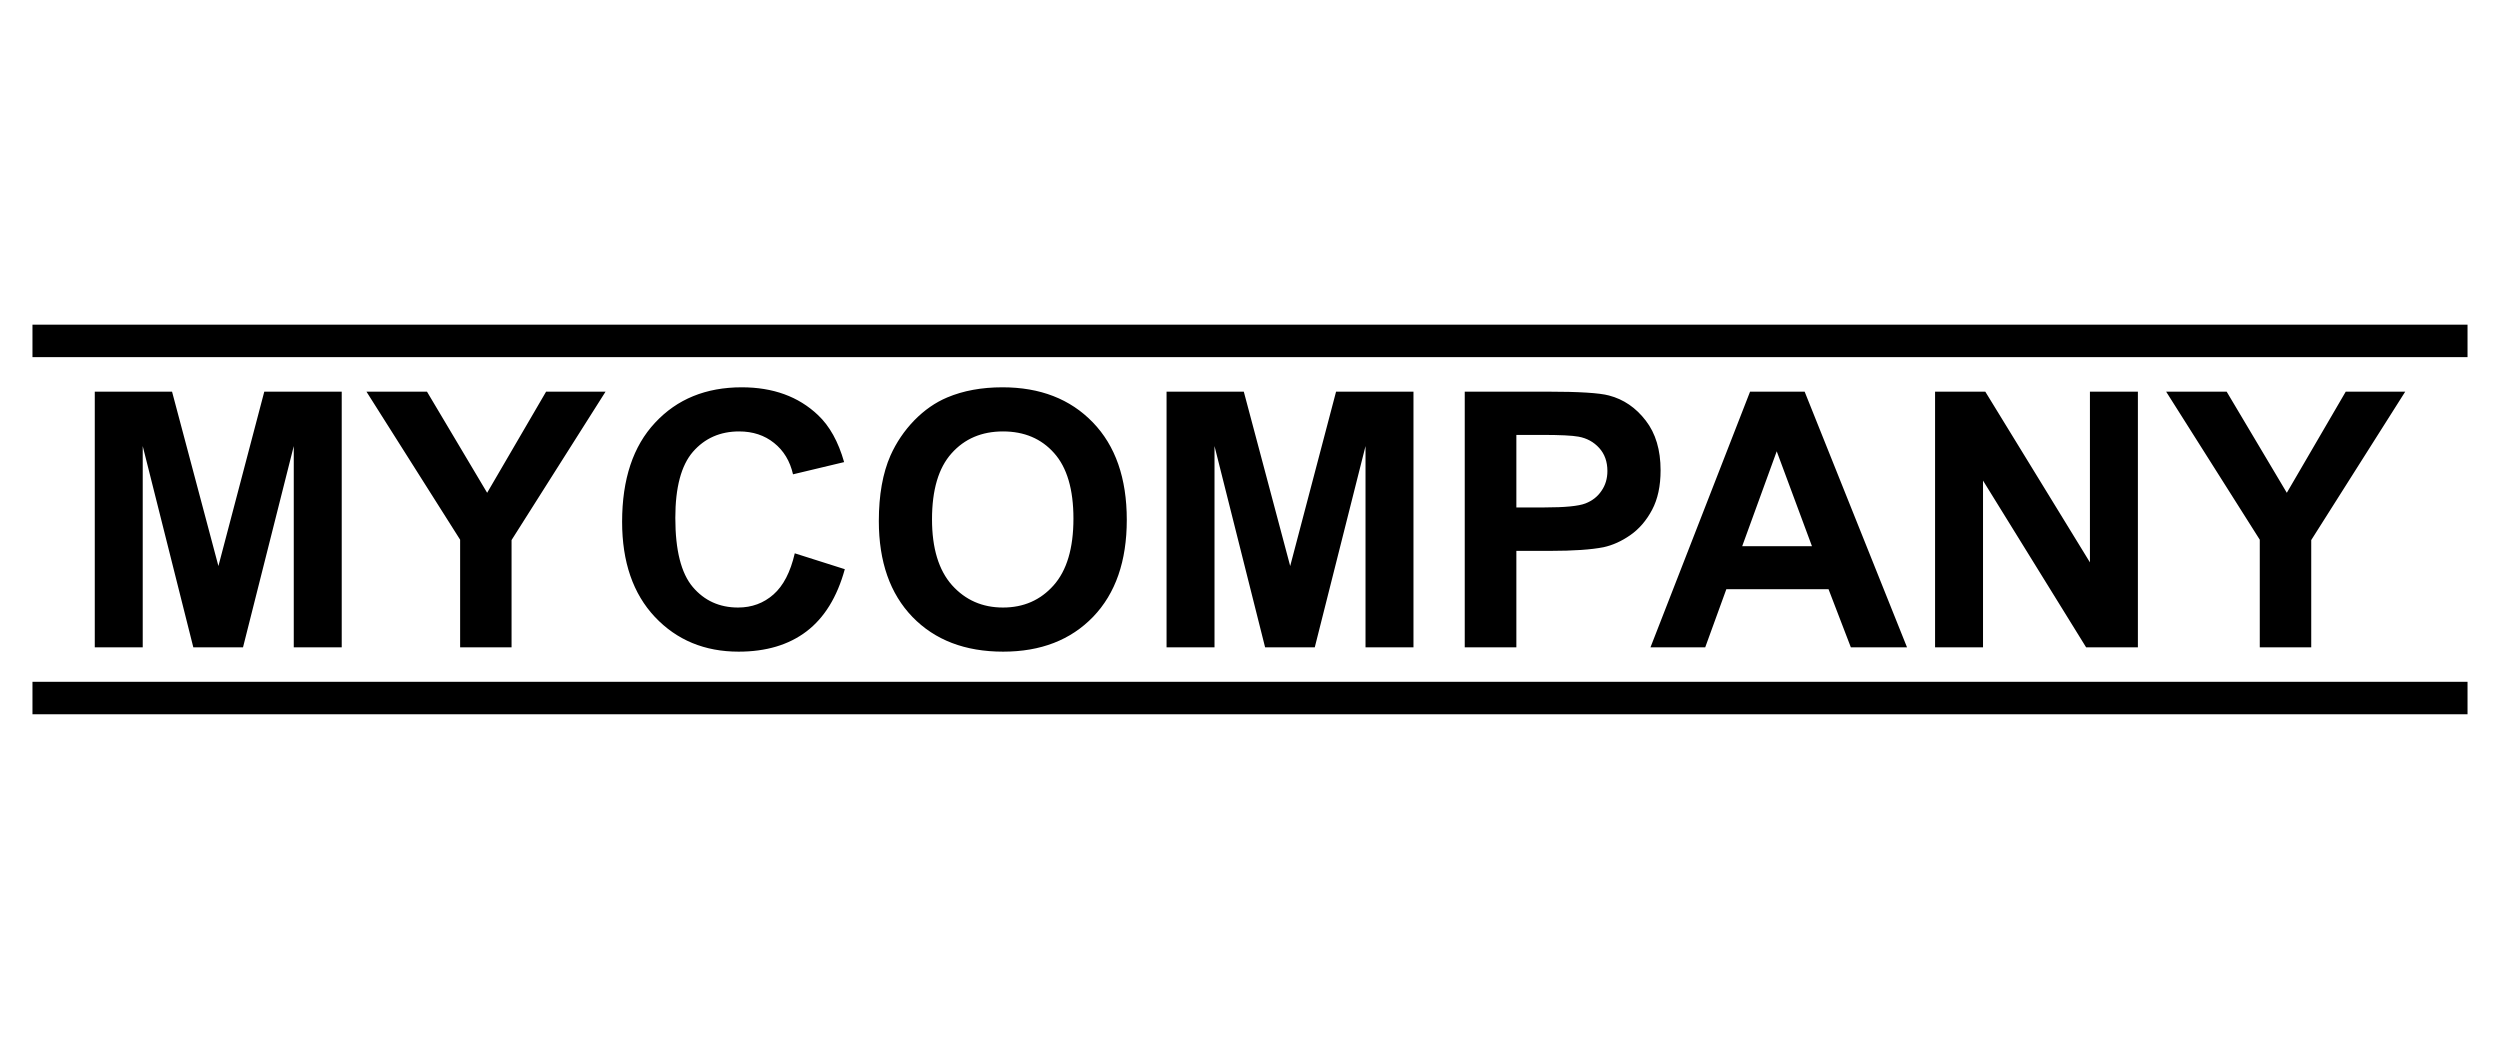 ﻿<?xml version="1.0" encoding="UTF-8"?>
<svg width="77" height="32" viewBox="0 0 77 32" fill="none" xmlns="http://www.w3.org/2000/svg">
  <path fill-rule="evenodd" clip-rule="evenodd" d="M76 10H1V11H76V10ZM24.479 17.042L26.02 17.531C25.784 18.39 25.39 19.029 24.839 19.448C24.291 19.864 23.594 20.071 22.749 20.071C21.704 20.071 20.844 19.715 20.171 19.002C19.498 18.286 19.161 17.309 19.161 16.07C19.161 14.759 19.5 13.742 20.177 13.019C20.853 12.292 21.743 11.929 22.846 11.929C23.809 11.929 24.592 12.213 25.193 12.783C25.551 13.119 25.82 13.603 25.999 14.233L24.425 14.609C24.332 14.201 24.137 13.878 23.84 13.642C23.546 13.406 23.188 13.288 22.765 13.288C22.182 13.288 21.707 13.497 21.342 13.916C20.98 14.335 20.8 15.014 20.8 15.952C20.8 16.947 20.979 17.656 21.337 18.079C21.695 18.501 22.16 18.712 22.733 18.712C23.156 18.712 23.519 18.578 23.823 18.31C24.128 18.041 24.346 17.619 24.479 17.042ZM2.919 12.063V19.937H4.396V13.739L5.954 19.937H7.485L9.048 13.739V19.937H10.525V12.063H8.14L6.727 17.434L5.299 12.063H2.919ZM14.172 16.623V19.937H15.756V16.634L18.651 12.063H16.82L15.004 15.178L13.151 12.063H11.287L14.172 16.623ZM27.427 14.029C27.188 14.573 27.068 15.246 27.068 16.048C27.068 17.302 27.413 18.286 28.104 19.002C28.795 19.715 29.726 20.071 30.897 20.071C32.054 20.071 32.978 19.713 33.669 18.997C34.36 18.277 34.705 17.282 34.705 16.011C34.705 14.729 34.356 13.728 33.658 13.008C32.963 12.289 32.036 11.929 30.876 11.929C30.235 11.929 29.669 12.033 29.178 12.24C28.81 12.394 28.47 12.63 28.158 12.949C27.85 13.268 27.607 13.628 27.427 14.029ZM29.323 18.025C28.912 17.563 28.706 16.886 28.706 15.995C28.706 15.089 28.906 14.412 29.307 13.964C29.708 13.513 30.237 13.288 30.892 13.288C31.547 13.288 32.072 13.51 32.466 13.954C32.863 14.398 33.062 15.071 33.062 15.973C33.062 16.886 32.858 17.572 32.45 18.03C32.045 18.485 31.526 18.712 30.892 18.712C30.258 18.712 29.735 18.483 29.323 18.025ZM35.93 19.937V12.063H38.309L39.738 17.434L41.151 12.063H43.535V19.937H42.058V13.739L40.495 19.937H38.965L37.407 13.739V19.937H35.93ZM45.114 12.063V19.937H46.704V16.967H47.741C48.461 16.967 49.01 16.929 49.39 16.854C49.669 16.793 49.943 16.67 50.212 16.483C50.484 16.294 50.708 16.034 50.883 15.705C51.059 15.375 51.146 14.969 51.146 14.485C51.146 13.859 50.994 13.348 50.69 12.955C50.385 12.557 50.008 12.299 49.556 12.181C49.263 12.102 48.633 12.063 47.666 12.063H45.114ZM46.704 15.629V13.395H47.472C48.045 13.395 48.427 13.413 48.617 13.449C48.874 13.495 49.087 13.612 49.256 13.798C49.424 13.984 49.508 14.22 49.508 14.507C49.508 14.74 49.447 14.944 49.325 15.119C49.207 15.295 49.043 15.424 48.831 15.506C48.62 15.588 48.201 15.629 47.575 15.629H46.704ZM58.736 19.937H57.006L56.319 18.148H53.171L52.521 19.937H50.835L53.902 12.063H55.583L58.736 19.937ZM55.808 16.822L54.723 13.9L53.66 16.822H55.808ZM59.6 12.063V19.937H61.077V14.802L64.252 19.937H65.847V12.063H64.37V17.321L61.147 12.063H59.6ZM69.601 19.937V16.623L66.717 12.063H68.581L70.434 15.178L72.249 12.063H74.081L71.186 16.634V19.937H69.601ZM1 21H76V22H1V21Z" fill="currentColor"></path>
</svg>